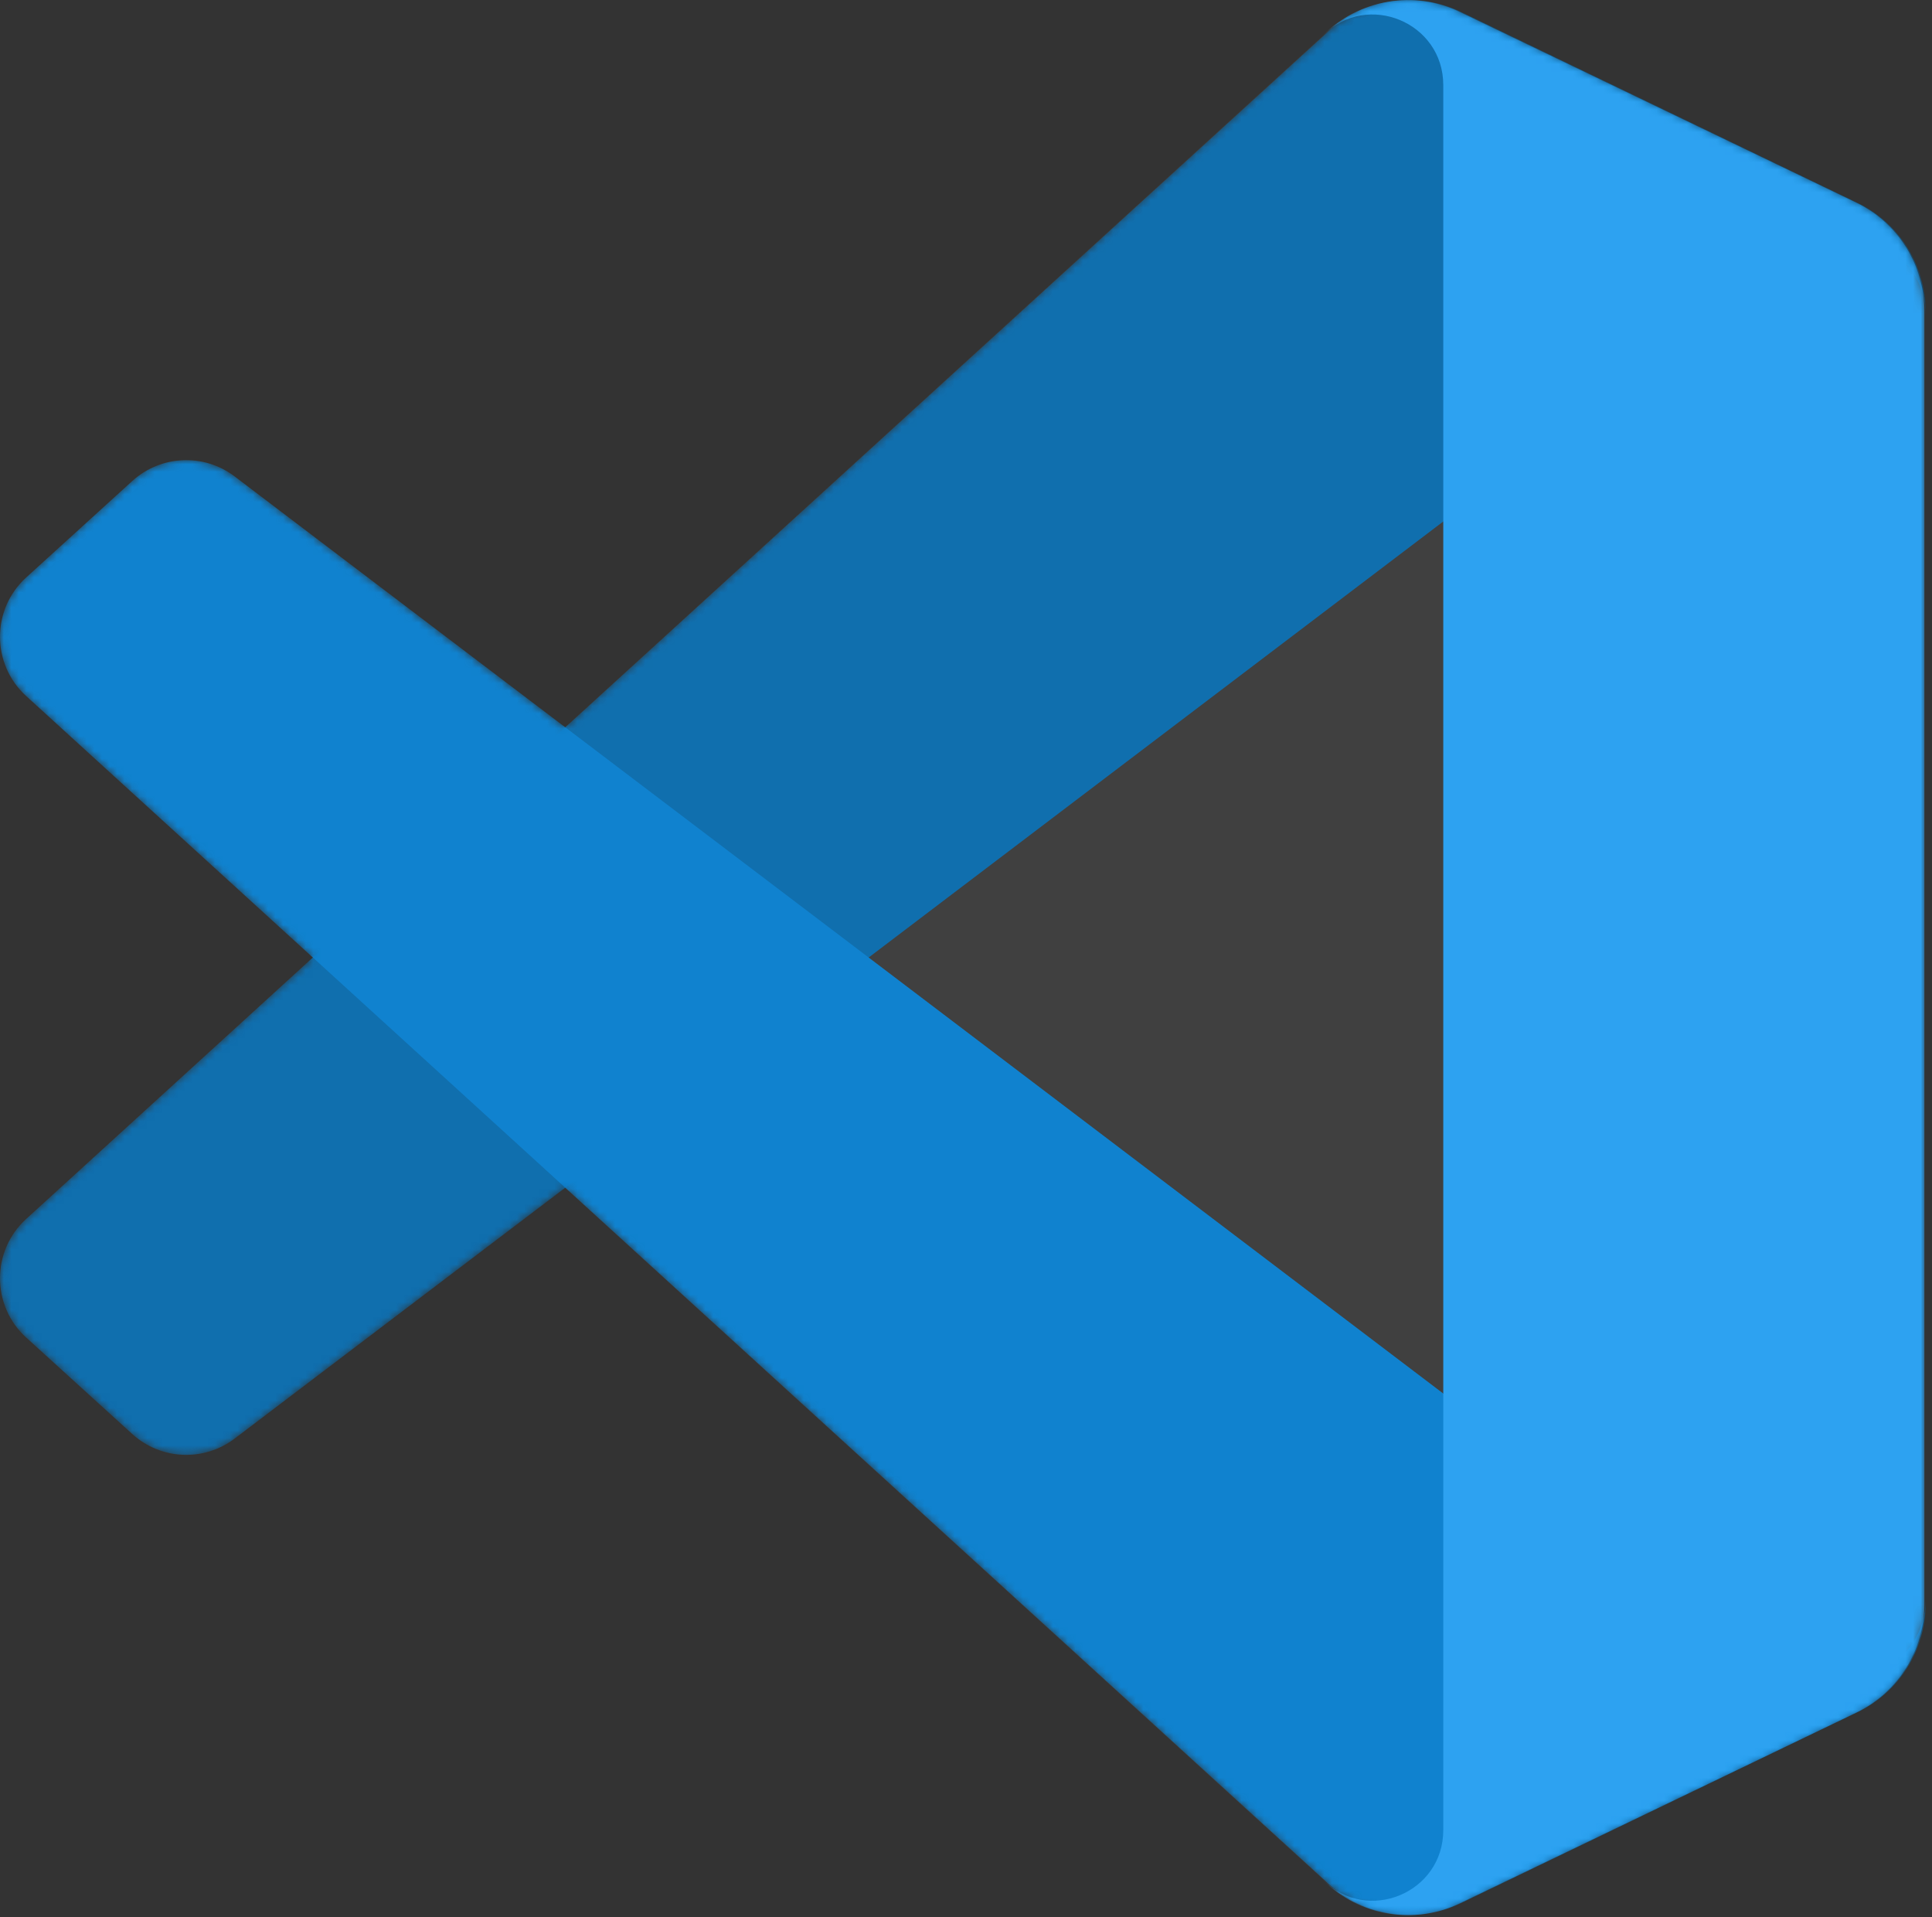 <svg width="256" height="254" viewBox="0 0 256 254" fill="none" xmlns="http://www.w3.org/2000/svg">
<rect x="0" y="0" width="256" height="254" fill="#333333" stroke="none"/>
<g clip-path="url(#clip0_1_13073)">
<mask id="mask0_1_13073" style="mask-type:luminance" maskUnits="userSpaceOnUse" x="0" y="0" width="256" height="254">
<path d="M180.828 252.605C184.844 254.17 189.424 254.069 193.478 252.119L245.979 226.857C251.496 224.202 255.004 218.618 255.004 212.493V41.197C255.004 35.072 251.496 29.488 245.979 26.834L193.478 1.571C188.158 -0.989 181.931 -0.362 177.263 3.032C176.595 3.517 175.96 4.059 175.364 4.655L74.857 96.35L31.078 63.118C27.002 60.025 21.302 60.278 17.517 63.721L3.476 76.493C-1.154 80.705 -1.159 87.989 3.464 92.207L41.431 126.844L3.464 161.482C-1.159 165.701 -1.154 172.984 3.476 177.196L17.517 189.968C21.302 193.411 27.002 193.664 31.078 190.571L74.857 157.339L175.364 249.034C176.954 250.625 178.82 251.823 180.828 252.605ZM191.292 68.956L115.03 126.844L191.292 184.733V68.956Z" fill="#0065A9"/>
</mask>
<g mask="url(#mask0_1_13073)">
<path d="M246.135 26.875L193.593 1.577C187.512 -1.351 180.243 -0.116 175.47 4.657L3.466 161.484C-1.16 165.702 -1.155 172.986 3.478 177.197L17.528 189.97C21.315 193.413 27.019 193.666 31.097 190.573L238.229 33.438C245.178 28.166 255.159 33.123 255.159 41.845V41.235C255.159 35.112 251.651 29.531 246.135 26.875Z" fill="#0065A9"/>
</g>
<mask id="mask1_1_13073" style="mask-type:luminance" maskUnits="userSpaceOnUse" x="0" y="0" width="256" height="254">
<path d="M180.828 252.605C184.844 254.17 189.424 254.069 193.478 252.119L245.979 226.857C251.496 224.202 255.004 218.618 255.004 212.493V41.197C255.004 35.072 251.496 29.488 245.979 26.834L193.478 1.571C188.158 -0.989 181.931 -0.362 177.263 3.032C176.595 3.517 175.96 4.059 175.364 4.655L74.857 96.35L31.078 63.118C27.002 60.025 21.302 60.278 17.517 63.721L3.476 76.493C-1.154 80.705 -1.159 87.989 3.464 92.207L41.431 126.844L3.464 161.482C-1.159 165.701 -1.154 172.984 3.476 177.196L17.517 189.968C21.302 193.411 27.002 193.664 31.078 190.571L74.857 157.339L175.364 249.034C176.954 250.625 178.82 251.823 180.828 252.605ZM191.292 68.956L115.03 126.844L191.292 184.733V68.956Z" fill="#007ACC"/>
</mask>
<g mask="url(#mask1_1_13073)">
<path d="M246.135 226.815L193.593 252.114C187.512 255.041 180.243 253.806 175.47 249.034L3.466 92.206C-1.16 87.988 -1.155 80.704 3.478 76.493L17.528 63.72C21.315 60.277 27.019 60.024 31.097 63.117L238.229 220.252C245.178 225.523 255.159 220.568 255.159 211.845V212.455C255.159 218.578 251.651 224.159 246.135 226.815Z" fill="#007ACC"/>
</g>
<mask id="mask2_1_13073" style="mask-type:luminance" maskUnits="userSpaceOnUse" x="0" y="0" width="256" height="254">
<path d="M180.828 252.605C184.844 254.17 189.424 254.069 193.478 252.119L245.979 226.857C251.496 224.202 255.004 218.618 255.004 212.493V41.197C255.004 35.072 251.496 29.488 245.979 26.834L193.478 1.571C188.158 -0.989 181.931 -0.362 177.263 3.032C176.595 3.517 175.96 4.059 175.364 4.655L74.857 96.35L31.078 63.118C27.002 60.025 21.302 60.278 17.517 63.721L3.476 76.493C-1.154 80.705 -1.159 87.989 3.464 92.207L41.431 126.844L3.464 161.482C-1.159 165.701 -1.154 172.984 3.476 177.196L17.517 189.968C21.302 193.411 27.002 193.664 31.078 190.571L74.857 157.339L175.364 249.034C176.954 250.625 178.82 251.823 180.828 252.605ZM191.292 68.956L115.03 126.844L191.292 184.733V68.956Z" fill="#1F9CF0"/>
</mask>
<g mask="url(#mask2_1_13073)">
<path d="M193.428 252.134C187.345 255.06 180.076 253.823 175.303 249.05C181.184 254.931 191.241 250.765 191.241 242.448V11.272C191.241 2.955 181.184 -1.211 175.303 4.671C180.076 -0.103 187.345 -1.34 193.428 1.586L245.961 26.849C251.482 29.504 254.992 35.087 254.992 41.213V212.509C254.992 218.634 251.482 224.217 245.961 226.872L193.428 252.134Z" fill="#1F9CF0"/>
</g>
<mask id="mask3_1_13073" style="mask-type:luminance" maskUnits="userSpaceOnUse" x="0" y="0" width="256" height="254">
<path d="M180.828 252.605C184.844 254.17 189.424 254.069 193.478 252.119L245.979 226.857C251.496 224.202 255.004 218.618 255.004 212.493V41.197C255.004 35.072 251.496 29.488 245.979 26.834L193.478 1.571C188.158 -0.989 181.931 -0.362 177.263 3.032C176.595 3.517 175.96 4.059 175.364 4.655L74.857 96.35L31.078 63.118C27.002 60.025 21.302 60.278 17.517 63.721L3.476 76.493C-1.154 80.705 -1.159 87.989 3.464 92.207L41.431 126.844L3.464 161.482C-1.159 165.701 -1.154 172.984 3.476 177.196L17.517 189.968C21.302 193.411 27.002 193.664 31.078 190.571L74.857 157.339L175.364 249.034C176.954 250.625 178.82 251.823 180.828 252.605ZM191.292 68.956L115.03 126.844L191.292 184.733V68.956Z" fill="url(#paint0_linear_1_13073)" fill-opacity="0.25"/>
</mask>
<g mask="url(#mask3_1_13073)">
<path d="M180.828 252.605C184.844 254.169 189.424 254.07 193.477 252.119L245.978 226.856C251.496 224.201 255.004 218.618 255.004 212.493V41.197C255.004 35.072 251.496 29.488 245.979 26.834L193.477 1.571C188.158 -0.989 181.932 -0.362 177.262 3.032C176.595 3.517 175.96 4.059 175.363 4.655L74.856 96.35L31.078 63.118C27.003 60.024 21.302 60.278 17.517 63.721L3.476 76.493C-1.154 80.705 -1.159 87.989 3.464 92.207L41.431 126.845L3.464 161.482C-1.159 165.701 -1.154 172.984 3.476 177.196L17.517 189.968C21.302 193.411 27.003 193.665 31.078 190.572L74.856 157.339L175.363 249.034C176.953 250.625 178.821 251.823 180.828 252.605ZM191.292 68.956L115.03 126.845L191.292 184.733V68.956Z" fill="url(#paint1_linear_1_13073)" fill-opacity="0.25"/>
</g>
</g>
<defs>
<linearGradient id="paint0_linear_1_13073" x1="12750.2" y1="-9.93563e-05" x2="12750.2" y2="25368.9" gradientUnits="userSpaceOnUse">
<stop stop-color="white"/>
<stop offset="1" stop-color="white" stop-opacity="0"/>
</linearGradient>
<linearGradient id="paint1_linear_1_13073" x1="12750.2" y1="-9.93562e-05" x2="12750.2" y2="25368.9" gradientUnits="userSpaceOnUse">
<stop stop-color="white"/>
<stop offset="1" stop-color="white" stop-opacity="0"/>
</linearGradient>
<clipPath id="clip0_1_13073">
<rect width="256" height="254" fill="white"/>
</clipPath>
</defs>
</svg>
